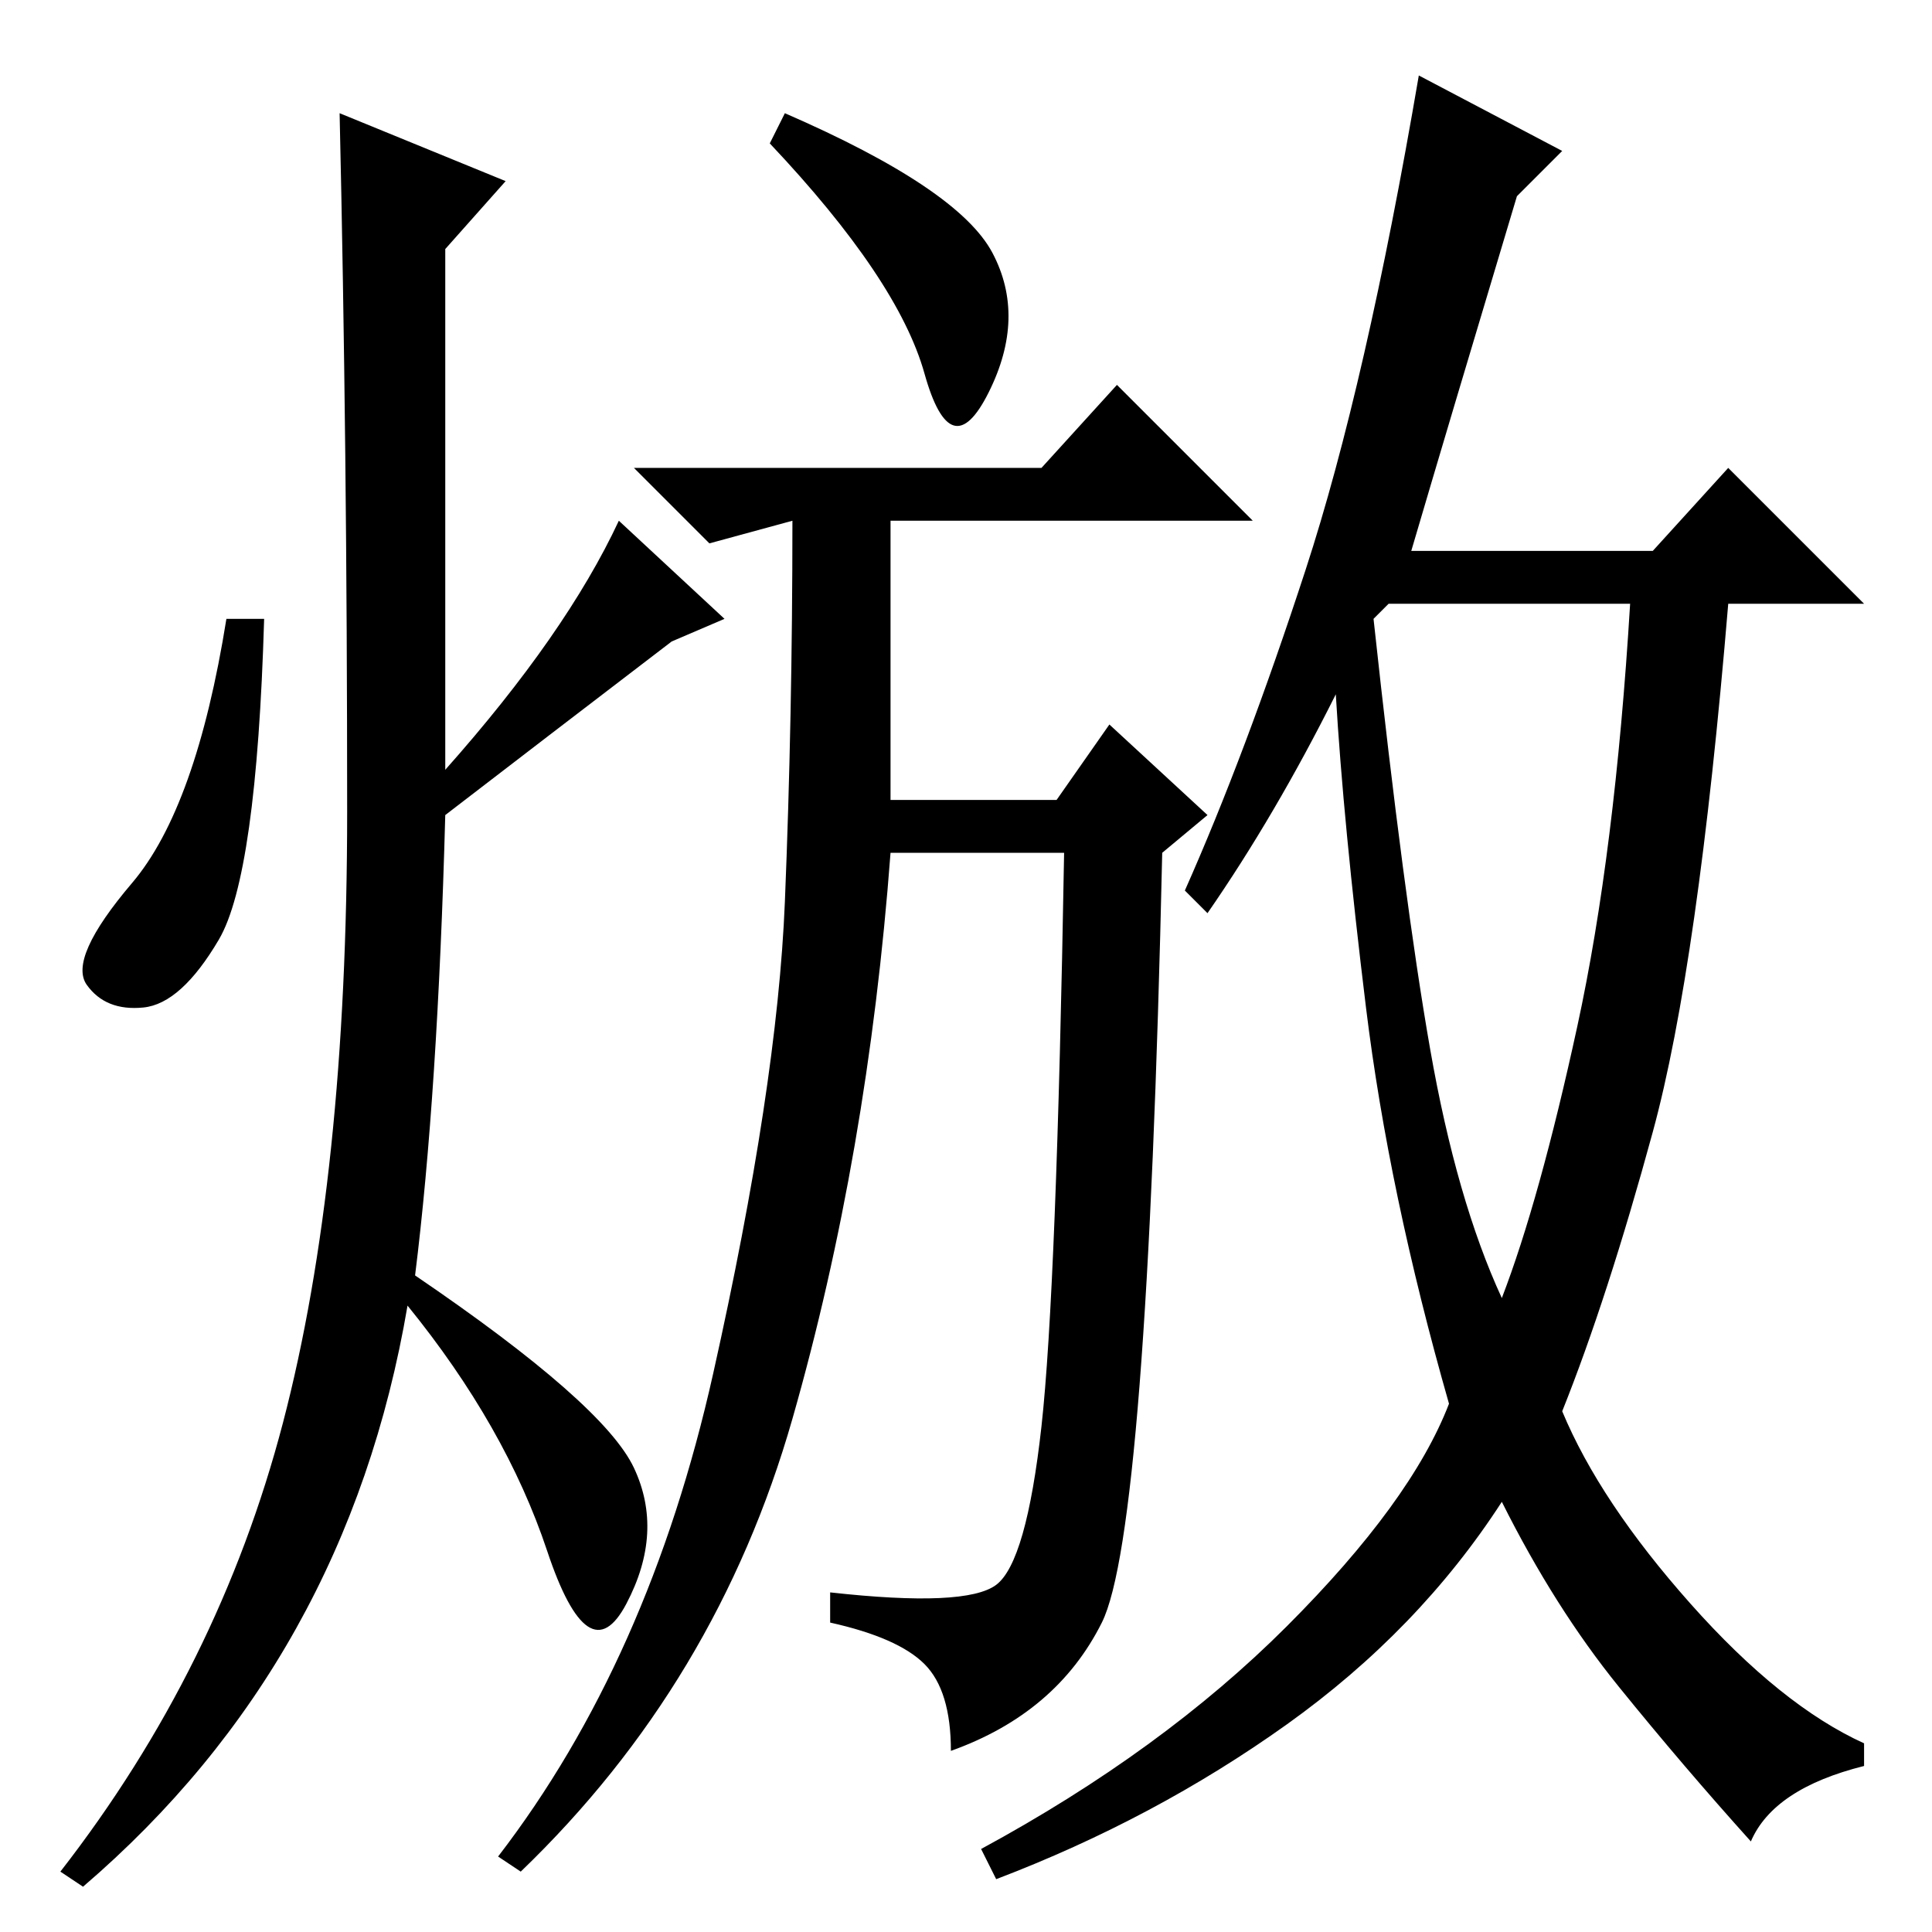 <?xml version="1.0" standalone="no"?>
<!DOCTYPE svg PUBLIC "-//W3C//DTD SVG 1.1//EN" "http://www.w3.org/Graphics/SVG/1.1/DTD/svg11.dtd" >
<svg xmlns="http://www.w3.org/2000/svg" xmlns:xlink="http://www.w3.org/1999/xlink" version="1.1" viewBox="0 -36 256 256">
  <g transform="matrix(1 0 0 -1 0 220)">
   <path fill="currentColor"
d="M131.5 222.5q4.5 -8.5 -0.5 -18.5t-8.5 2.5t-20.5 30.5l2 4q23 -10 27.5 -18.5zM138 194l10 11l18 -18h-48v-37h22l7 10l13 -12l-6 -5q-2 -90 -8 -102t-20 -17q0 8 -3.5 11.5t-12.5 5.5v4q18 -2 22 1t6 21t3 76h-23q-3 -40 -13 -75t-36 -60l-3 2q20 26 28.5 64t9.5 62.5
t1 50.5v0l-11 -3l-10 10h54zM182 174q4 -37 7.5 -57t9.5 -33q5 13 10 36t7 56h-32zM207 236l-6 -6q-9 -30 -14 -47h32l10 11l18 -18h-18q-4 -48 -10 -70t-12 -37q5 -12 17 -25.5t23 -18.5v-3q-12 -3 -15 -10q-9 10 -17.5 20.5t-15.5 24.5q-11 -17 -28.5 -29.5t-38.5 -20.5
l-2 4q24 13 40.5 29.5t21.5 29.5q-8 28 -11 52.5t-4 41.5q-8 -16 -17 -29l-3 3q8 18 16 42.5t15 65.5zM29 131.5q-5 -8.5 -10 -9t-7.5 3t6 13.5t12.5 35h5q-1 -34 -6 -42.5zM89 171q-17 -13 -30 -23q-1 -37 -4 -61q25 -17 29 -25.5t-1 -18t-10.5 7t-18.5 32.5
q-8 -47 -43 -77l-3 2q21 27 29.5 59.5t8.5 81t-1 92.5l22 -9l-8 -9v-69q16 18 23 33l14 -13z" />
  </g>

</svg>
